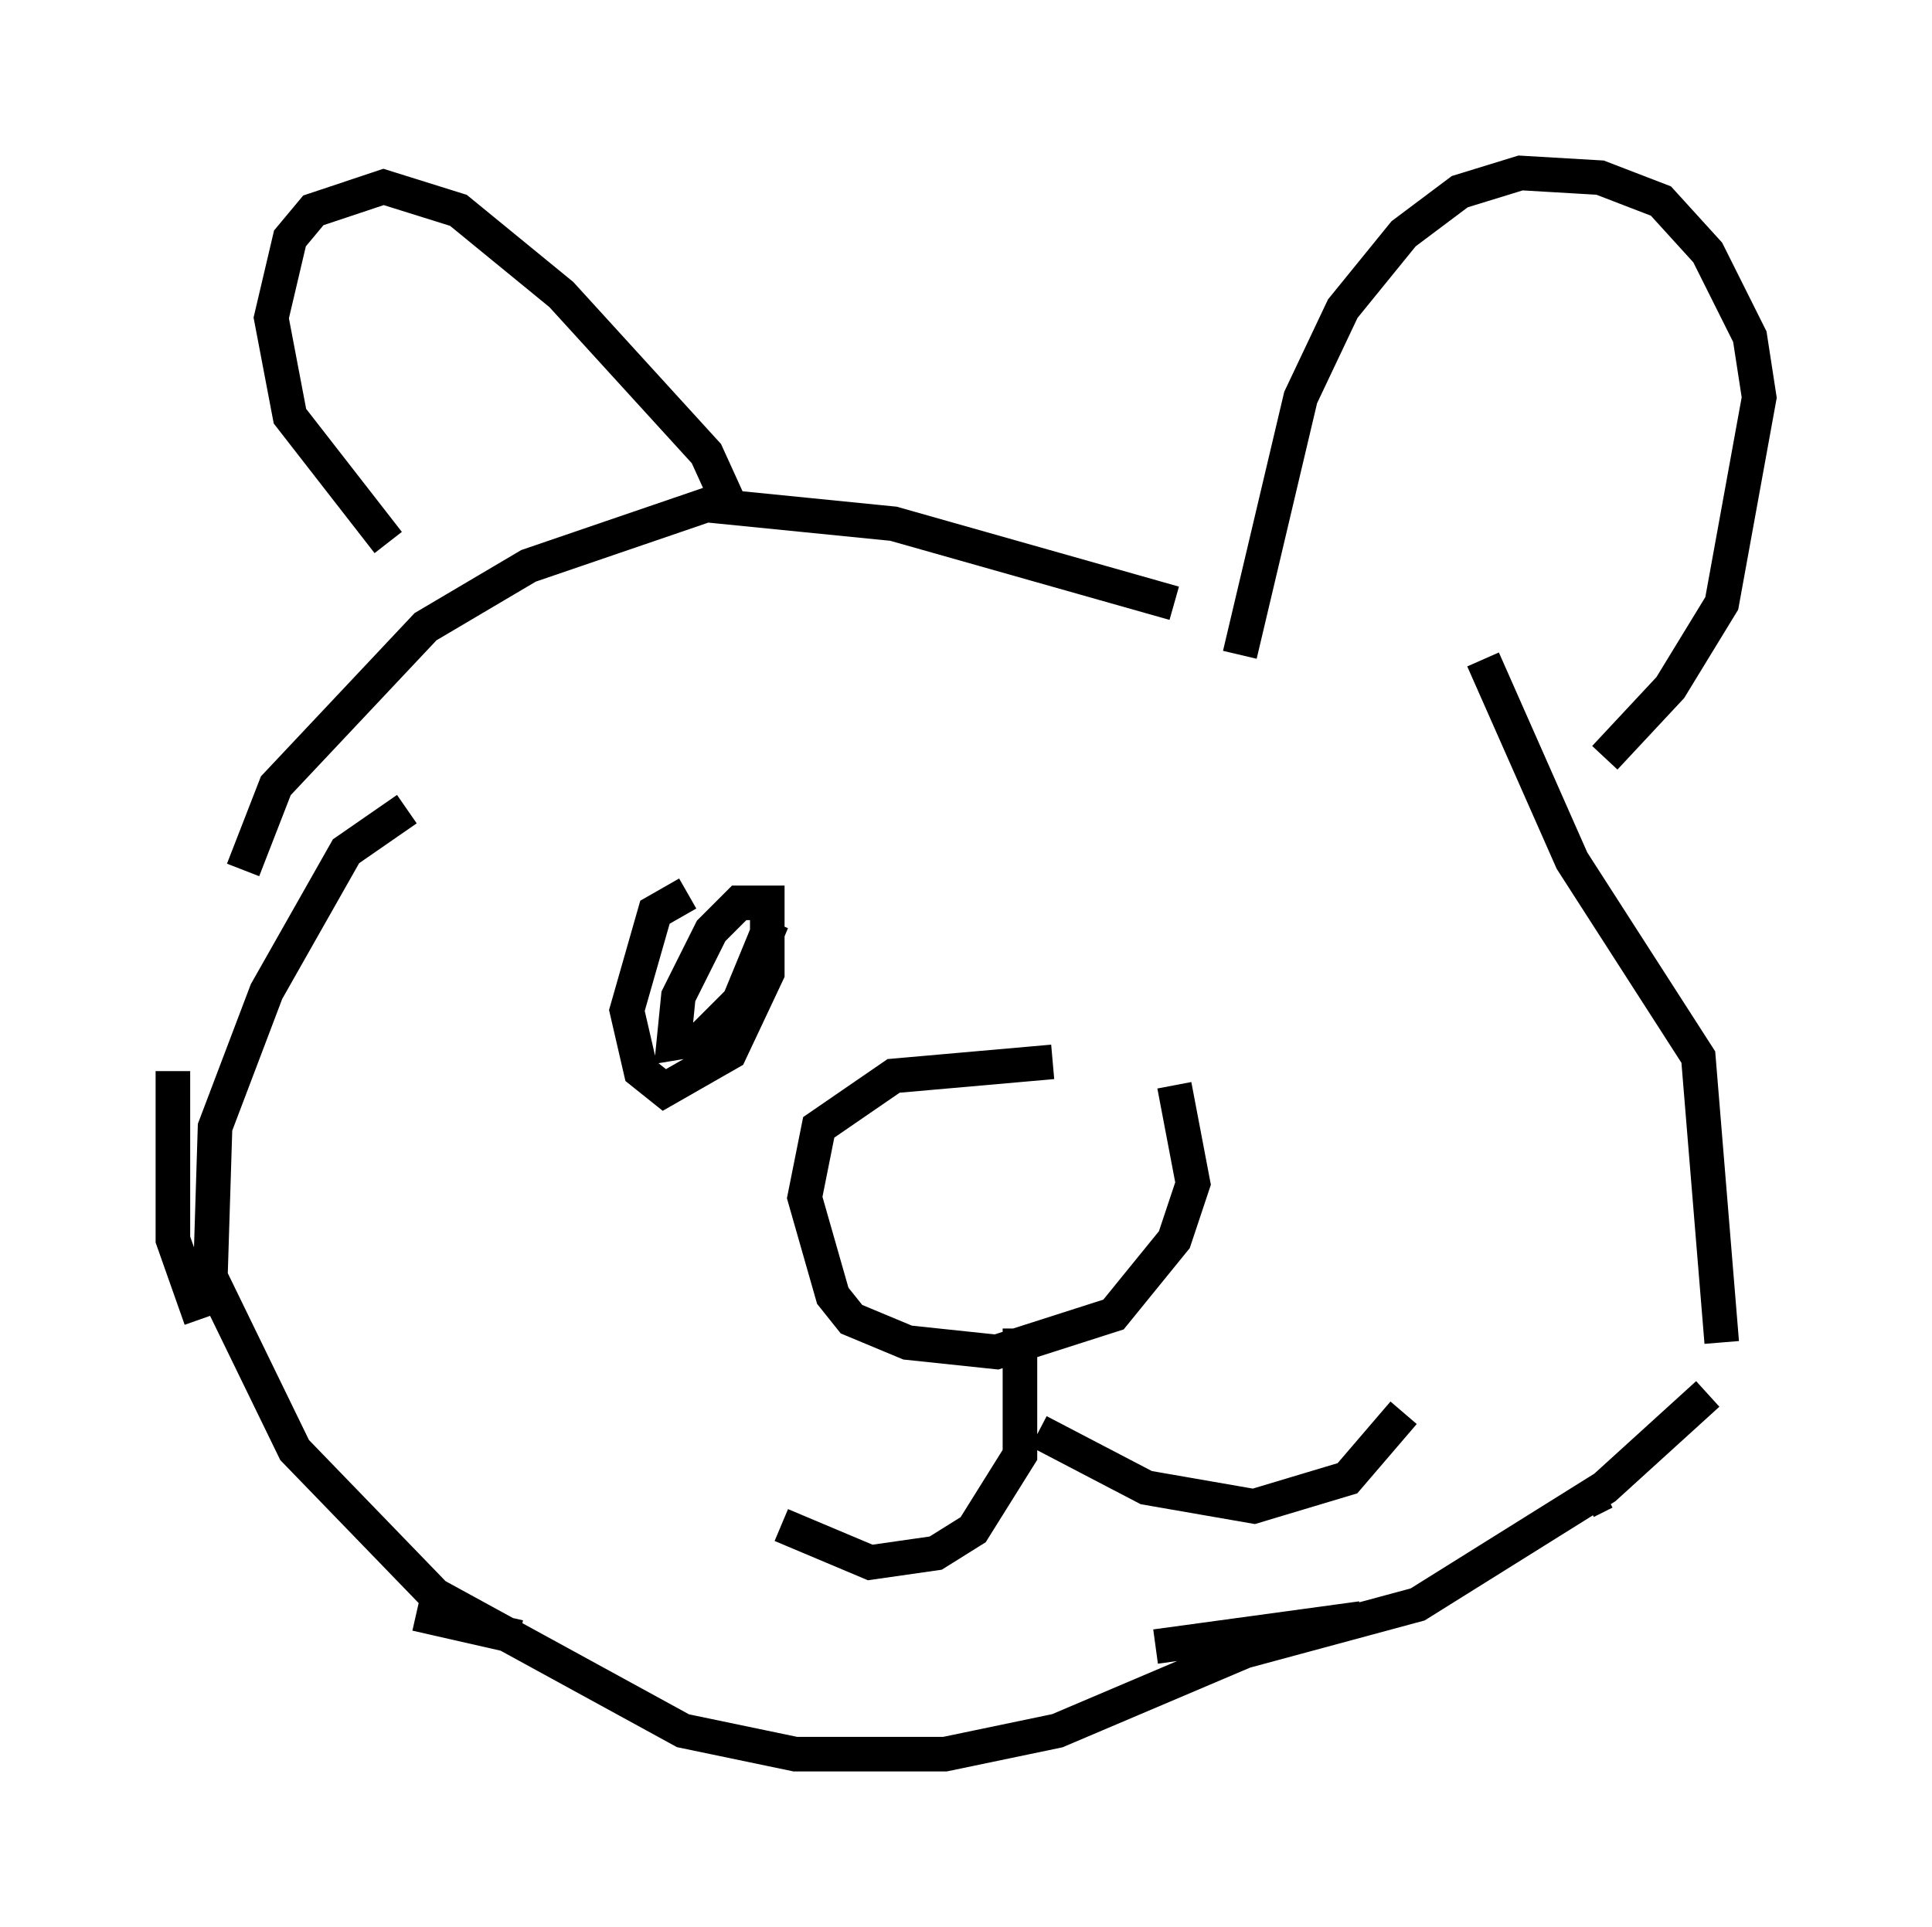 <?xml version="1.0" encoding="utf-8" ?>
<svg baseProfile="full" height="55.737" version="1.1" width="55.872" xmlns="http://www.w3.org/2000/svg" xmlns:ev="http://www.w3.org/2001/xml-events" xmlns:xlink="http://www.w3.org/1999/xlink"><defs /><rect fill="white" height="55.737" width="55.872" x="0" y="0" /><path d="M46.001, 23.268 m-12.043, -5.819 l-8.119, -2.3 -5.413, -0.541 l-5.142, 1.759 -2.977, 1.759 l-4.33, 4.601 -0.947, 2.436 m-2.03, 5.819 l0.0, 4.871 0.812, 2.3 m2.03, 4.195 l0.0, 0.0 m4.195, 4.33 l2.977, 0.677 m9.202, 2.842 l0.0, 0.0 m9.202, -2.571 l5.954, -0.812 m6.495, -3.383 l0.541, -0.271 m3.383, -4.33 l-0.677, -8.254 -3.654, -5.683 l-2.571, -5.819 m-31.123, 4.33 l-1.759, 1.218 -2.3, 4.059 l-1.488, 3.924 -0.135, 4.33 l2.436, 5.007 4.059, 4.195 l7.172, 3.924 3.248, 0.677 l4.33, 0.0 3.248, -0.677 l5.413, -2.3 5.007, -1.353 l5.413, -3.383 2.977, -2.706 m-28.281, -25.71 l-0.677, -1.488 -4.195, -4.601 l-2.977, -2.436 -2.165, -0.677 l-2.03, 0.677 -0.677, 0.812 l-0.541, 2.3 0.541, 2.842 l2.842, 3.654 m24.628, 3.248 l1.759, -7.442 1.218, -2.571 l1.759, -2.165 1.624, -1.218 l1.759, -0.541 2.3, 0.135 l1.759, 0.677 1.353, 1.488 l1.218, 2.436 0.271, 1.759 l-1.083, 5.954 -1.488, 2.436 l-1.894, 2.03 m-15.967, 8.796 l-4.601, 0.406 -2.165, 1.488 l-0.406, 2.03 0.812, 2.842 l0.541, 0.677 1.624, 0.677 l2.571, 0.271 3.383, -1.083 l1.759, -2.165 0.541, -1.624 l-0.541, -2.842 m-4.465, 7.036 l0.0, 3.654 -1.353, 2.165 l-1.083, 0.677 -1.894, 0.271 l-2.571, -1.083 m7.442, -2.706 l3.112, 1.624 3.112, 0.541 l2.706, -0.812 1.624, -1.894 m-20.703, -15.02 l-0.947, 0.541 -0.812, 2.842 l0.406, 1.759 0.677, 0.541 l1.894, -1.083 1.083, -2.3 l0.0, -2.03 -0.812, 0.0 l-0.812, 0.812 -0.947, 1.894 l-0.135, 1.353 0.812, -0.135 l1.083, -1.083 0.947, -2.3 " fill="none" stroke="black" stroke-width="1" /></svg>